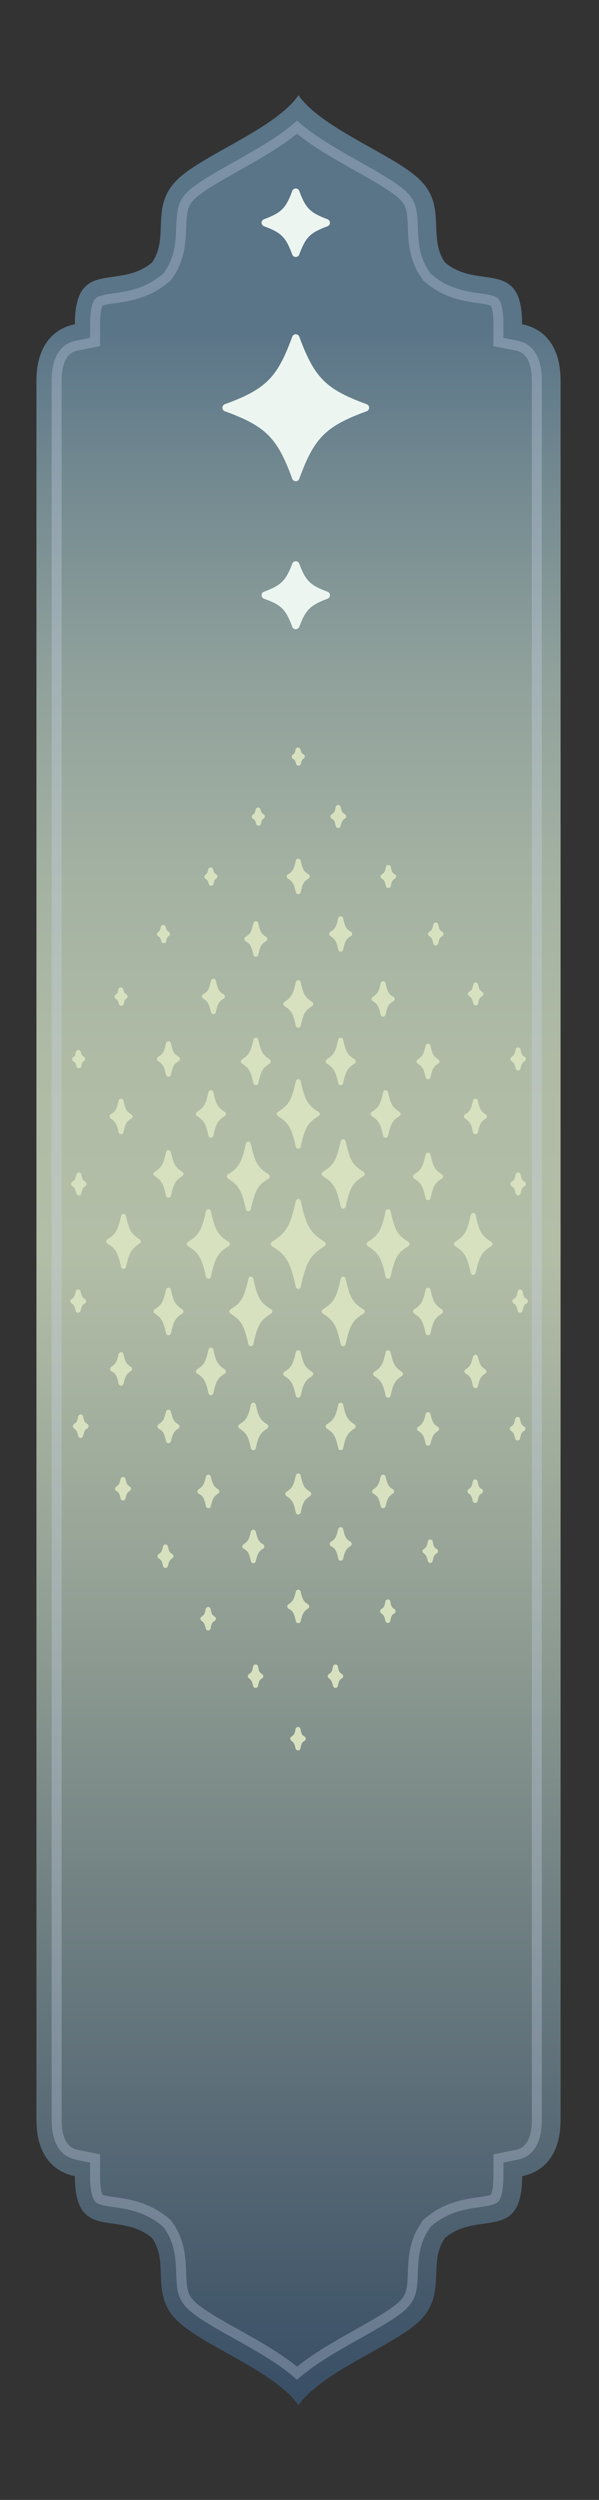 <?xml version="1.0" encoding="utf-8"?>
<!-- Generator: Adobe Illustrator 27.2.0, SVG Export Plug-In . SVG Version: 6.00 Build 0)  -->
<svg version="1.1" id="Слой_1" xmlns="http://www.w3.org/2000/svg" xmlns:xlink="http://www.w3.org/1999/xlink" x="0px" y="0px"
	 viewBox="0 0 240 1000" style="enable-background:new 0 0 240 1000;" xml:space="preserve">
<rect x="0" y="0" width="240" height="1000" fill="#333333" stroke="none"/>
<style type="text/css">
	.st0{fill:url(#SVGID_1_);}
	.st1{opacity:0.3;fill:none;stroke:#CBD5EE;stroke-width:4;stroke-miterlimit:10;enable-background:new    ;}
	.st2{fill:#ECF5F0;}
	.st3{fill:none;stroke:#ECF5F0;stroke-width:3;stroke-linejoin:round;stroke-miterlimit:10;}
	.st4{fill:#D8E1BF;stroke:#D8E1BF;stroke-width:2;stroke-linejoin:round;stroke-miterlimit:10;}
	.st5{fill:#D8E1BF;}
	.st6{fill:none;stroke:#D8E1BF;stroke-width:2;stroke-linejoin:round;stroke-miterlimit:10;}
</style>
<linearGradient id="SVGID_1_" gradientUnits="userSpaceOnUse" x1="-985.516" y1="590.116" x2="-985.516" y2="-333.874" gradientTransform="matrix(-1 0 0 1 -866 372)">
	<stop  offset="0" style="stop-color:#384E65"/>
	<stop  offset="8.530000e-02" style="stop-color:#4F6271"/>
	<stop  offset="0.368" style="stop-color:#97A497"/>
	<stop  offset="0.5" style="stop-color:#B3BEA7"/>
	<stop  offset="0.582" style="stop-color:#AFBBA5"/>
	<stop  offset="0.667" style="stop-color:#A3B1A2"/>
	<stop  offset="0.753" style="stop-color:#8FA09B"/>
	<stop  offset="0.839" style="stop-color:#718890"/>
	<stop  offset="0.9" style="stop-color:#5A7488"/>
</linearGradient>
<path class="st0" d="M14.6,847.9c0,17.5,10.3,21.6,15.4,22.6c0,26.8,17.5,13.4,30.9,24.7c7.2,10.3-1,22.5,10.3,33.3
	c10.3,9.9,39.1,20.2,48.4,33.6c9.3-13.4,38.1-23.7,48.4-33.6c11.3-10.9,3.1-23,10.3-33.3c13.4-11.3,30.9,2.1,30.9-24.7
	c5.1-1,15.4-5.1,15.4-22.6V152.3c0-17.5-10.3-21.6-15.4-22.6c0-26.8-17.5-13.4-30.9-24.7c-7.2-10.3,1-22.5-10.3-33.3
	c-10.3-9.9-39.1-20.2-48.4-33.6c-9.3,13.4-38.1,23.7-48.4,33.6c-11.3,10.9-3.1,23-10.3,33.3C47.5,116.3,30,102.9,30,129.7
	c-5.1,1-15.4,5.2-15.4,22.7V847.9z"/>
<path class="st1" d="M119,50.9c-6.8,5.8-15.7,10.8-24.4,15.7c-7.1,4-14.4,8.1-17.9,11.4c-3.6,3.4-3.8,6.6-4.1,12.8
	c-0.2,5.6-0.4,12.5-5.1,19.2l-0.7,0.9l-0.9,0.7c-6.9,5.8-14.5,6.9-20,7.7c-2.4,0.3-5.4,0.8-6.2,1.5c-0.6,0.5-1.6,3-1.6,8.8v7.2
	l-7,1.4c-2.1,0.4-8.4,1.7-8.4,14.1v695.6c0,12.4,6.3,13.6,8.4,14.1l7,1.4v7.2c0,5.8,1,8.3,1.6,8.8c0.8,0.7,3.8,1.2,6.2,1.5
	c5.5,0.8,13,1.9,20,7.7l0.9,0.7l0.7,0.9c4.7,6.7,4.9,13.6,5.1,19.2c0.2,6.2,0.5,9.4,4.1,12.8c3.5,3.3,10.8,7.5,17.9,11.4
	c8.7,4.9,17.6,9.8,24.4,15.7c6.8-5.8,15.7-10.8,24.4-15.7c7.1-4,14.4-8.1,17.9-11.4c3.6-3.5,3.9-6.6,4.1-12.8
	c0.2-5.6,0.4-12.5,5.1-19.2l0.6-0.9l0.9-0.7c6.9-5.8,14.4-6.9,19.9-7.7c2.4-0.3,5.4-0.8,6.2-1.5c0.6-0.5,1.6-3,1.6-8.8v-7.2l7-1.4
	c2.1-0.4,8.4-1.7,8.4-14.1V152.3c0-12.4-6.3-13.7-8.4-14.1l-7-1.4v-7.2c0-5.8-1-8.3-1.6-8.8c-0.8-0.7-3.8-1.2-6.2-1.5
	c-5.5-0.8-13.1-1.9-19.9-7.7l-0.9-0.7l-0.6-0.9c-4.7-6.7-4.9-13.6-5.1-19.2c-0.2-6.2-0.5-9.4-4.1-12.8c-3.5-3.3-10.8-7.4-17.9-11.4
	C134.7,61.7,125.8,56.7,119,50.9z"/>
<g>
	<g>
		<path class="st2" d="M130.7,89.1c-7.3,2.7-9.5,4.8-12.2,12.2c-2.7-7.3-4.8-9.5-12.2-12.2c7.3-2.7,9.5-4.8,12.2-12.2
			C121.2,84.3,123.4,86.4,130.7,89.1z"/>
		<path class="st3" d="M130.7,89.1c-7.3,2.7-9.5,4.8-12.2,12.2c-2.7-7.3-4.8-9.5-12.2-12.2c7.3-2.7,9.5-4.8,12.2-12.2
			C121.2,84.3,123.4,86.4,130.7,89.1z"/>
	</g>
	<g>
		<path class="st2" d="M130.7,238.1c-7.3,2.7-9.5,4.9-12.2,12.1c-2.7-7.3-4.8-9.5-12.2-12.1c7.3-2.7,9.5-4.9,12.2-12.1
			C121.2,233.3,123.4,235.4,130.7,238.1z"/>
		<path class="st3" d="M130.7,238.1c-7.3,2.7-9.5,4.9-12.2,12.1c-2.7-7.3-4.8-9.5-12.2-12.1c7.3-2.7,9.5-4.9,12.2-12.1
			C121.2,233.3,123.4,235.4,130.7,238.1z"/>
	</g>
	<g>
		<path class="st2" d="M146.4,163.1c-16.8,6.1-21.8,11.1-27.9,27.9c-6.1-16.8-11.1-21.8-27.9-27.9c16.8-6.1,21.8-11.1,27.9-27.9
			C124.7,152,129.6,157,146.4,163.1z"/>
		<path class="st3" d="M146.4,163.1c-16.8,6.1-21.8,11.1-27.9,27.9c-6.1-16.8-11.1-21.8-27.9-27.9c16.8-6.1,21.8-11.1,27.9-27.9
			C124.7,152,129.6,157,146.4,163.1z"/>
	</g>
</g>
<g>
	<path class="st4" d="M137,473.6"/>
	<g>
		<path class="st5" d="M129.5,497.6c-6,3.8-7.8,6.8-10,17c-2.2-10.2-4-13.3-10-17c6-3.8,7.8-6.8,10-17
			C121.7,490.8,123.5,493.9,129.5,497.6z"/>
		<path class="st6" d="M129.5,497.6c-6,3.8-7.8,6.8-10,17c-2.2-10.2-4-13.3-10-17c6-3.8,7.8-6.8,10-17
			C121.7,490.8,123.5,493.9,129.5,497.6z"/>
	</g>
	<g>
		<path class="st5" d="M163.1,497.6c-4.6,2.8-5.9,5.1-7.6,12.9c-1.7-7.7-3-10-7.6-12.9c4.6-2.8,5.9-5.1,7.6-12.9
			C157.2,492.5,158.5,494.8,163.1,497.6z"/>
		<path class="st6" d="M163.1,497.6c-4.6,2.8-5.9,5.1-7.6,12.9c-1.7-7.7-3-10-7.6-12.9c4.6-2.8,5.9-5.1,7.6-12.9
			C157.2,492.5,158.5,494.8,163.1,497.6z"/>
	</g>
	<g>
		<path class="st5" d="M91.1,497.6c-4.6,2.8-5.9,5.1-7.6,12.9c-1.7-7.7-3-10-7.6-12.9c4.6-2.8,5.9-5.1,7.6-12.9
			C85.2,492.5,86.5,494.8,91.1,497.6z"/>
		<path class="st6" d="M91.1,497.6c-4.6,2.8-5.9,5.1-7.6,12.9c-1.7-7.7-3-10-7.6-12.9c4.6-2.8,5.9-5.1,7.6-12.9
			C85.2,492.5,86.5,494.8,91.1,497.6z"/>
	</g>
	<g>
		<path class="st5" d="M107.1,470.6c-4.6,2.8-5.9,5.1-7.6,12.9c-1.7-7.7-3-10-7.6-12.9c4.6-2.8,5.9-5.1,7.6-12.9
			C101.2,465.5,102.5,467.8,107.1,470.6z"/>
		<path class="st6" d="M107.1,470.6c-4.6,2.8-5.9,5.1-7.6,12.9c-1.7-7.7-3-10-7.6-12.9c4.6-2.8,5.9-5.1,7.6-12.9
			C101.2,465.5,102.5,467.8,107.1,470.6z"/>
	</g>
	<g>
		<path class="st5" d="M145.1,469.6c-4.6,2.8-5.9,5.1-7.6,12.9c-1.7-7.7-3-10-7.6-12.9c4.6-2.8,5.9-5.1,7.6-12.9
			C139.2,464.5,140.5,466.8,145.1,469.6z"/>
		<path class="st6" d="M145.1,469.6c-4.6,2.8-5.9,5.1-7.6,12.9c-1.7-7.7-3-10-7.6-12.9c4.6-2.8,5.9-5.1,7.6-12.9
			C139.2,464.5,140.5,466.8,145.1,469.6z"/>
	</g>
	<g>
		<path class="st5" d="M127.1,445.6c-4.6,2.8-5.9,5.1-7.6,12.9c-1.7-7.7-3-10-7.6-12.9c4.6-2.8,5.9-5.1,7.6-12.9
			C121.2,440.5,122.5,442.8,127.1,445.6z"/>
		<path class="st6" d="M127.1,445.6c-4.6,2.8-5.9,5.1-7.6,12.9c-1.7-7.7-3-10-7.6-12.9c4.6-2.8,5.9-5.1,7.6-12.9
			C121.2,440.5,122.5,442.8,127.1,445.6z"/>
	</g>
	<g>
		<path class="st5" d="M145.1,524.6c-4.6,2.8-5.9,5.1-7.6,12.9c-1.7-7.7-3-10-7.6-12.9c4.6-2.8,5.9-5.1,7.6-12.9
			C139.2,519.5,140.5,521.8,145.1,524.6z"/>
		<path class="st6" d="M145.1,524.6c-4.6,2.8-5.9,5.1-7.6,12.9c-1.7-7.7-3-10-7.6-12.9c4.6-2.8,5.9-5.1,7.6-12.9
			C139.2,519.5,140.5,521.8,145.1,524.6z"/>
	</g>
	<g>
		<path class="st5" d="M108.1,524.6c-4.6,2.8-5.9,5.1-7.6,12.9c-1.7-7.7-3-10-7.6-12.9c4.6-2.8,5.9-5.1,7.6-12.9
			C102.2,519.5,103.5,521.8,108.1,524.6z"/>
		<path class="st6" d="M108.1,524.6c-4.6,2.8-5.9,5.1-7.6,12.9c-1.7-7.7-3-10-7.6-12.9c4.6-2.8,5.9-5.1,7.6-12.9
			C102.2,519.5,103.5,521.8,108.1,524.6z"/>
	</g>
	<g>
		<path class="st5" d="M176.5,524.6c-3,1.9-3.9,3.4-5,8.5c-1.1-5.1-2-6.6-5-8.5c3-1.9,3.9-3.4,5-8.5
			C172.6,521.2,173.5,522.7,176.5,524.6z"/>
		<path class="st6" d="M176.5,524.6c-3,1.9-3.9,3.4-5,8.5c-1.1-5.1-2-6.6-5-8.5c3-1.9,3.9-3.4,5-8.5
			C172.6,521.2,173.5,522.7,176.5,524.6z"/>
	</g>
	<g>
		<path class="st5" d="M160.5,549.6c-3,1.9-3.9,3.4-5,8.5c-1.1-5.1-2-6.6-5-8.5c3-1.9,3.9-3.4,5-8.5
			C156.6,546.2,157.5,547.7,160.5,549.6z"/>
		<path class="st6" d="M160.5,549.6c-3,1.9-3.9,3.4-5,8.5c-1.1-5.1-2-6.6-5-8.5c3-1.9,3.9-3.4,5-8.5
			C156.6,546.2,157.5,547.7,160.5,549.6z"/>
	</g>
	<g>
		<path class="st5" d="M124.5,549.6c-3,1.9-3.9,3.4-5,8.5c-1.1-5.1-2-6.6-5-8.5c3-1.9,3.9-3.4,5-8.5
			C120.6,546.2,121.5,547.7,124.5,549.6z"/>
		<path class="st6" d="M124.5,549.6c-3,1.9-3.9,3.4-5,8.5c-1.1-5.1-2-6.6-5-8.5c3-1.9,3.9-3.4,5-8.5
			C120.6,546.2,121.5,547.7,124.5,549.6z"/>
	</g>
	<g>
		<path class="st5" d="M106.5,570.6c-3,1.9-3.9,3.4-5,8.5c-1.1-5.1-2-6.6-5-8.5c3-1.9,3.9-3.4,5-8.5
			C102.6,567.2,103.5,568.7,106.5,570.6z"/>
		<path class="st6" d="M106.5,570.6c-3,1.9-3.9,3.4-5,8.5c-1.1-5.1-2-6.6-5-8.5c3-1.9,3.9-3.4,5-8.5
			C102.6,567.2,103.5,568.7,106.5,570.6z"/>
	</g>
	<g>
		<path class="st5" d="M89.5,548.6c-3,1.9-3.9,3.4-5,8.5c-1.1-5.1-2-6.6-5-8.5c3-1.9,3.9-3.4,5-8.5
			C85.6,545.2,86.5,546.7,89.5,548.6z"/>
		<path class="st6" d="M89.5,548.6c-3,1.9-3.9,3.4-5,8.5c-1.1-5.1-2-6.6-5-8.5c3-1.9,3.9-3.4,5-8.5
			C85.6,545.2,86.5,546.7,89.5,548.6z"/>
	</g>
	<g>
		<path class="st5" d="M70.9,570.6c-2,1.3-2.6,2.3-3.4,5.7c-0.7-3.4-1.3-4.5-3.4-5.7c2-1.3,2.6-2.3,3.4-5.7
			C68.3,568.3,68.9,569.4,70.9,570.6z"/>
		<path class="st6" d="M70.9,570.6c-2,1.3-2.6,2.3-3.4,5.7c-0.7-3.4-1.3-4.5-3.4-5.7c2-1.3,2.6-2.3,3.4-5.7
			C68.3,568.3,68.9,569.4,70.9,570.6z"/>
	</g>
	<g>
		<path class="st5" d="M51.9,547.6c-2,1.3-2.6,2.3-3.4,5.7c-0.7-3.4-1.3-4.5-3.4-5.7c2-1.3,2.6-2.3,3.4-5.7
			C49.3,545.3,49.9,546.4,51.9,547.6z"/>
		<path class="st6" d="M51.9,547.6c-2,1.3-2.6,2.3-3.4,5.7c-0.7-3.4-1.3-4.5-3.4-5.7c2-1.3,2.6-2.3,3.4-5.7
			C49.3,545.3,49.9,546.4,51.9,547.6z"/>
	</g>
	<g>
		<path class="st5" d="M141.5,570.6c-3,1.9-3.9,3.4-5,8.5c-1.1-5.1-2-6.6-5-8.5c3-1.9,3.9-3.4,5-8.5
			C137.6,567.2,138.5,568.7,141.5,570.6z"/>
		<path class="st6" d="M141.5,570.6c-3,1.9-3.9,3.4-5,8.5c-1.1-5.1-2-6.6-5-8.5c3-1.9,3.9-3.4,5-8.5
			C137.6,567.2,138.5,568.7,141.5,570.6z"/>
	</g>
	<g>
		<path class="st5" d="M193.9,548.6c-2,1.3-2.6,2.3-3.4,5.7c-0.7-3.4-1.3-4.5-3.4-5.7c2-1.3,2.6-2.3,3.4-5.7
			C191.3,546.3,191.9,547.4,193.9,548.6z"/>
		<path class="st6" d="M193.9,548.6c-2,1.3-2.6,2.3-3.4,5.7c-0.7-3.4-1.3-4.5-3.4-5.7c2-1.3,2.6-2.3,3.4-5.7
			C191.3,546.3,191.9,547.4,193.9,548.6z"/>
	</g>
	<g>
		<path class="st5" d="M174.9,571.6c-2,1.3-2.6,2.3-3.4,5.7c-0.7-3.4-1.3-4.5-3.4-5.7c2-1.3,2.6-2.3,3.4-5.7
			C172.3,569.3,172.9,570.4,174.9,571.6z"/>
		<path class="st6" d="M174.9,571.6c-2,1.3-2.6,2.3-3.4,5.7c-0.7-3.4-1.3-4.5-3.4-5.7c2-1.3,2.6-2.3,3.4-5.7
			C172.3,569.3,172.9,570.4,174.9,571.6z"/>
	</g>
	<g>
		<path class="st5" d="M156.9,596.6c-2,1.3-2.6,2.3-3.4,5.7c-0.7-3.4-1.3-4.5-3.4-5.7c2-1.3,2.6-2.3,3.4-5.7
			C154.3,594.3,154.9,595.4,156.9,596.6z"/>
		<path class="st6" d="M156.9,596.6c-2,1.3-2.6,2.3-3.4,5.7c-0.7-3.4-1.3-4.5-3.4-5.7c2-1.3,2.6-2.3,3.4-5.7
			C154.3,594.3,154.9,595.4,156.9,596.6z"/>
	</g>
	<g>
		<path class="st5" d="M139.9,617.6c-2,1.3-2.6,2.3-3.4,5.7c-0.7-3.4-1.3-4.5-3.4-5.7c2-1.3,2.6-2.3,3.4-5.7
			C137.3,615.3,137.9,616.4,139.9,617.6z"/>
		<path class="st6" d="M139.9,617.6c-2,1.3-2.6,2.3-3.4,5.7c-0.7-3.4-1.3-4.5-3.4-5.7c2-1.3,2.6-2.3,3.4-5.7
			C137.3,615.3,137.9,616.4,139.9,617.6z"/>
	</g>
	<g>
		<path class="st5" d="M122.9,642.6c-2,1.3-2.6,2.3-3.4,5.7c-0.7-3.4-1.3-4.5-3.4-5.7c2-1.3,2.6-2.3,3.4-5.7
			C120.3,640.3,120.9,641.4,122.9,642.6z"/>
		<path class="st6" d="M122.9,642.6c-2,1.3-2.6,2.3-3.4,5.7c-0.7-3.4-1.3-4.5-3.4-5.7c2-1.3,2.6-2.3,3.4-5.7
			C120.3,640.3,120.9,641.4,122.9,642.6z"/>
	</g>
	<g>
		<path class="st5" d="M104.9,618.6c-2,1.3-2.6,2.3-3.4,5.7c-0.7-3.4-1.3-4.5-3.4-5.7c2-1.3,2.6-2.3,3.4-5.7
			C102.3,616.3,102.9,617.4,104.9,618.6z"/>
		<path class="st6" d="M104.9,618.6c-2,1.3-2.6,2.3-3.4,5.7c-0.7-3.4-1.3-4.5-3.4-5.7c2-1.3,2.6-2.3,3.4-5.7
			C102.3,616.3,102.9,617.4,104.9,618.6z"/>
	</g>
	<g>
		<path class="st5" d="M86.9,596.6c-2,1.3-2.6,2.3-3.4,5.7c-0.7-3.4-1.3-4.5-3.4-5.7c2-1.3,2.6-2.3,3.4-5.7
			C84.3,594.3,84.9,595.4,86.9,596.6z"/>
		<path class="st6" d="M86.9,596.6c-2,1.3-2.6,2.3-3.4,5.7c-0.7-3.4-1.3-4.5-3.4-5.7c2-1.3,2.6-2.3,3.4-5.7
			C84.3,594.3,84.9,595.4,86.9,596.6z"/>
	</g>
	<g>
		<path class="st5" d="M123.7,597.6c-2.5,1.6-3.3,2.8-4.2,7.2c-0.9-4.3-1.7-5.6-4.2-7.2c2.5-1.6,3.3-2.8,4.2-7.2
			C120.4,594.8,121.2,596,123.7,597.6z"/>
		<path class="st6" d="M123.7,597.6c-2.5,1.6-3.3,2.8-4.2,7.2c-0.9-4.3-1.7-5.6-4.2-7.2c2.5-1.6,3.3-2.8,4.2-7.2
			C120.4,594.8,121.2,596,123.7,597.6z"/>
	</g>
	<g>
		<path class="st5" d="M176.5,470.6c-3,1.9-3.9,3.4-5,8.5c-1.1-5.1-2-6.6-5-8.5c3-1.9,3.9-3.4,5-8.5
			C172.6,467.2,173.5,468.7,176.5,470.6z"/>
		<path class="st6" d="M176.5,470.6c-3,1.9-3.9,3.4-5,8.5c-1.1-5.1-2-6.6-5-8.5c3-1.9,3.9-3.4,5-8.5
			C172.6,467.2,173.5,468.7,176.5,470.6z"/>
	</g>
	<g>
		<path class="st5" d="M159.5,445.6c-3,1.9-3.9,3.4-5,8.5c-1.1-5.1-2-6.6-5-8.5c3-1.9,3.9-3.4,5-8.5
			C155.6,442.2,156.5,443.7,159.5,445.6z"/>
		<path class="st6" d="M159.5,445.6c-3,1.9-3.9,3.4-5,8.5c-1.1-5.1-2-6.6-5-8.5c3-1.9,3.9-3.4,5-8.5
			C155.6,442.2,156.5,443.7,159.5,445.6z"/>
	</g>
	<g>
		<path class="st5" d="M141.5,424.6c-3,1.9-3.9,3.4-5,8.5c-1.1-5.1-2-6.6-5-8.5c3-1.9,3.9-3.4,5-8.5
			C137.6,421.2,138.5,422.7,141.5,424.6z"/>
		<path class="st6" d="M141.5,424.6c-3,1.9-3.9,3.4-5,8.5c-1.1-5.1-2-6.6-5-8.5c3-1.9,3.9-3.4,5-8.5
			C137.6,421.2,138.5,422.7,141.5,424.6z"/>
	</g>
	<g>
		<path class="st5" d="M124.5,401.6c-3,1.9-3.9,3.4-5,8.5c-1.1-5.1-2-6.6-5-8.5c3-1.9,3.9-3.4,5-8.5
			C120.6,398.2,121.5,399.7,124.5,401.6z"/>
		<path class="st6" d="M124.5,401.6c-3,1.9-3.9,3.4-5,8.5c-1.1-5.1-2-6.6-5-8.5c3-1.9,3.9-3.4,5-8.5
			C120.6,398.2,121.5,399.7,124.5,401.6z"/>
	</g>
	<g>
		<path class="st5" d="M107.5,424.6c-3,1.9-3.9,3.4-5,8.5c-1.1-5.1-2-6.6-5-8.5c3-1.9,3.9-3.4,5-8.5
			C103.6,421.2,104.5,422.7,107.5,424.6z"/>
		<path class="st6" d="M107.5,424.6c-3,1.9-3.9,3.4-5,8.5c-1.1-5.1-2-6.6-5-8.5c3-1.9,3.9-3.4,5-8.5
			C103.6,421.2,104.5,422.7,107.5,424.6z"/>
	</g>
	<g>
		<path class="st5" d="M89.5,445.6c-3,1.9-3.9,3.4-5,8.5c-1.1-5.1-2-6.6-5-8.5c3-1.9,3.9-3.4,5-8.5
			C85.6,442.2,86.5,443.7,89.5,445.6z"/>
		<path class="st6" d="M89.5,445.6c-3,1.9-3.9,3.4-5,8.5c-1.1-5.1-2-6.6-5-8.5c3-1.9,3.9-3.4,5-8.5
			C85.6,442.2,86.5,443.7,89.5,445.6z"/>
	</g>
	<g>
		<path class="st5" d="M72.5,469.6c-3,1.9-3.9,3.4-5,8.5c-1.1-5.1-2-6.6-5-8.5c3-1.9,3.9-3.4,5-8.5
			C68.6,466.2,69.5,467.7,72.5,469.6z"/>
		<path class="st6" d="M72.5,469.6c-3,1.9-3.9,3.4-5,8.5c-1.1-5.1-2-6.6-5-8.5c3-1.9,3.9-3.4,5-8.5
			C68.6,466.2,69.5,467.7,72.5,469.6z"/>
	</g>
	<g>
		<path class="st5" d="M72.5,524.6c-3,1.9-3.9,3.4-5,8.5c-1.1-5.1-2-6.6-5-8.5c3-1.9,3.9-3.4,5-8.5
			C68.6,521.2,69.5,522.7,72.5,524.6z"/>
		<path class="st6" d="M72.5,524.6c-3,1.9-3.9,3.4-5,8.5c-1.1-5.1-2-6.6-5-8.5c3-1.9,3.9-3.4,5-8.5
			C68.6,521.2,69.5,522.7,72.5,524.6z"/>
	</g>
	<g>
		<path class="st5" d="M55.4,496.6c-3.5,2.2-4.6,4-5.9,10c-1.3-6-2.3-7.8-5.9-10c3.5-2.2,4.6-4,5.9-10
			C50.8,492.6,51.9,494.4,55.4,496.6z"/>
		<path class="st6" d="M55.4,496.6c-3.5,2.2-4.6,4-5.9,10c-1.3-6-2.3-7.8-5.9-10c3.5-2.2,4.6-4,5.9-10
			C50.8,492.6,51.9,494.4,55.4,496.6z"/>
	</g>
	<g>
		<path class="st5" d="M194.1,446.6c-2.1,1.3-2.8,2.4-3.6,6.1c-0.8-3.6-1.4-4.7-3.6-6.1c2.1-1.3,2.8-2.4,3.6-6.1
			C191.3,444.2,191.9,445.3,194.1,446.6z"/>
		<path class="st6" d="M194.1,446.6c-2.1,1.3-2.8,2.4-3.6,6.1c-0.8-3.6-1.4-4.7-3.6-6.1c2.1-1.3,2.8-2.4,3.6-6.1
			C191.3,444.2,191.9,445.3,194.1,446.6z"/>
	</g>
	<g>
		<path class="st5" d="M209.7,473.6c-1.3,0.8-1.7,1.5-2.1,3.6c-0.5-2.2-0.9-2.8-2.1-3.6c1.3-0.8,1.7-1.5,2.1-3.6
			C208,472.2,208.4,472.8,209.7,473.6z"/>
		<path class="st6" d="M209.7,473.6c-1.3,0.8-1.7,1.5-2.1,3.6c-0.5-2.2-0.9-2.8-2.1-3.6c1.3-0.8,1.7-1.5,2.1-3.6
			C208,472.2,208.4,472.8,209.7,473.6z"/>
	</g>
	<g>
		<path class="st5" d="M209.7,423.6c-1.3,0.8-1.7,1.5-2.1,3.6c-0.5-2.2-0.9-2.8-2.1-3.6c1.3-0.8,1.7-1.5,2.1-3.6
			C208,422.2,208.4,422.8,209.7,423.6z"/>
		<path class="st6" d="M209.7,423.6c-1.3,0.8-1.7,1.5-2.1,3.6c-0.5-2.2-0.9-2.8-2.1-3.6c1.3-0.8,1.7-1.5,2.1-3.6
			C208,422.2,208.4,422.8,209.7,423.6z"/>
	</g>
	<g>
		<path class="st5" d="M192.7,397.6c-1.3,0.8-1.7,1.5-2.1,3.6c-0.5-2.2-0.9-2.8-2.1-3.6c1.3-0.8,1.7-1.5,2.1-3.6
			C191,396.2,191.4,396.8,192.7,397.6z"/>
		<path class="st6" d="M192.7,397.6c-1.3,0.8-1.7,1.5-2.1,3.6c-0.5-2.2-0.9-2.8-2.1-3.6c1.3-0.8,1.7-1.5,2.1-3.6
			C191,396.2,191.4,396.8,192.7,397.6z"/>
	</g>
	<g>
		<path class="st5" d="M176.7,373.6c-1.3,0.8-1.7,1.5-2.1,3.6c-0.5-2.2-0.9-2.8-2.1-3.6c1.3-0.8,1.7-1.5,2.1-3.6
			C175,372.2,175.4,372.8,176.7,373.6z"/>
		<path class="st6" d="M176.7,373.6c-1.3,0.8-1.7,1.5-2.1,3.6c-0.5-2.2-0.9-2.8-2.1-3.6c1.3-0.8,1.7-1.5,2.1-3.6
			C175,372.2,175.4,372.8,176.7,373.6z"/>
	</g>
	<g>
		<path class="st5" d="M67.1,373.6c-0.9,0.6-1.2,1.1-1.5,2.7c-0.4-1.6-0.7-2-1.7-2.6c0.9-0.6,1.2-1.1,1.5-2.7
			C65.8,372.5,66.1,373,67.1,373.6z"/>
		<path class="st6" d="M67.1,373.6c-0.9,0.6-1.2,1.1-1.5,2.7c-0.4-1.6-0.7-2-1.7-2.6c0.9-0.6,1.2-1.1,1.5-2.7
			C65.8,372.5,66.1,373,67.1,373.6z"/>
	</g>
	<g>
		<path class="st5" d="M86.1,350.6c-0.9,0.6-1.2,1.1-1.5,2.7c-0.4-1.6-0.7-2-1.7-2.6c0.9-0.6,1.2-1.1,1.5-2.7
			C84.8,349.5,85.1,350,86.1,350.6z"/>
		<path class="st6" d="M86.1,350.6c-0.9,0.6-1.2,1.1-1.5,2.7c-0.4-1.6-0.7-2-1.7-2.6c0.9-0.6,1.2-1.1,1.5-2.7
			C84.8,349.5,85.1,350,86.1,350.6z"/>
	</g>
	<g>
		<path class="st5" d="M105.1,326.6c-0.9,0.6-1.2,1.1-1.5,2.7c-0.4-1.6-0.7-2-1.7-2.6c0.9-0.6,1.2-1.1,1.5-2.7
			C103.8,325.5,104.1,326,105.1,326.6z"/>
		<path class="st6" d="M105.1,326.6c-0.9,0.6-1.2,1.1-1.5,2.7c-0.4-1.6-0.7-2-1.7-2.6c0.9-0.6,1.2-1.1,1.5-2.7
			C103.8,325.5,104.1,326,105.1,326.6z"/>
	</g>
	<g>
		<path class="st5" d="M121.1,302.6c-0.9,0.6-1.2,1.1-1.5,2.7c-0.4-1.6-0.7-2-1.7-2.6c0.9-0.6,1.2-1.1,1.5-2.7
			C119.8,301.5,120.1,302,121.1,302.6z"/>
		<path class="st6" d="M121.1,302.6c-0.9,0.6-1.2,1.1-1.5,2.7c-0.4-1.6-0.7-2-1.7-2.6c0.9-0.6,1.2-1.1,1.5-2.7
			C119.8,301.5,120.1,302,121.1,302.6z"/>
	</g>
	<g>
		<path class="st5" d="M50.1,398.6c-0.9,0.6-1.2,1.1-1.5,2.7c-0.4-1.6-0.7-2-1.7-2.6c0.9-0.6,1.2-1.1,1.5-2.7
			C48.8,397.5,49.1,398,50.1,398.6z"/>
		<path class="st6" d="M50.1,398.6c-0.9,0.6-1.2,1.1-1.5,2.7c-0.4-1.6-0.7-2-1.7-2.6c0.9-0.6,1.2-1.1,1.5-2.7
			C48.8,397.5,49.1,398,50.1,398.6z"/>
	</g>
	<g>
		<path class="st5" d="M33.1,423.6c-0.9,0.6-1.2,1.1-1.5,2.7c-0.4-1.6-0.7-2-1.7-2.6c0.9-0.6,1.2-1.1,1.5-2.7
			C31.8,422.5,32.1,423,33.1,423.6z"/>
		<path class="st6" d="M33.1,423.6c-0.9,0.6-1.2,1.1-1.5,2.7c-0.4-1.6-0.7-2-1.7-2.6c0.9-0.6,1.2-1.1,1.5-2.7
			C31.8,422.5,32.1,423,33.1,423.6z"/>
	</g>
	<g>
		<path class="st5" d="M157.7,350.6c-1.3,0.8-1.7,1.5-2.1,3.6c-0.5-2.2-0.9-2.8-2.1-3.6c1.3-0.8,1.7-1.5,2.1-3.6
			C156,349.2,156.4,349.8,157.7,350.6z"/>
		<path class="st6" d="M157.7,350.6c-1.3,0.8-1.7,1.5-2.1,3.6c-0.5-2.2-0.9-2.8-2.1-3.6c1.3-0.8,1.7-1.5,2.1-3.6
			C156,349.2,156.4,349.8,157.7,350.6z"/>
	</g>
	<g>
		<path class="st5" d="M137.7,326.6c-1.3,0.8-1.7,1.5-2.2,3.6c-0.5-2.2-0.8-2.8-2.1-3.6c1.3-0.8,1.7-1.5,2.1-3.6
			C136,325.2,136.4,325.8,137.7,326.6z"/>
		<path class="st6" d="M137.7,326.6c-1.3,0.8-1.7,1.5-2.2,3.6c-0.5-2.2-0.8-2.8-2.1-3.6c1.3-0.8,1.7-1.5,2.1-3.6
			C136,325.2,136.4,325.8,137.7,326.6z"/>
	</g>
	<g>
		<path class="st5" d="M175.1,424.6c-2.1,1.3-2.8,2.4-3.6,6.1c-0.8-3.6-1.4-4.7-3.6-6.1c2.1-1.3,2.8-2.4,3.6-6.1
			C172.3,422.2,172.9,423.3,175.1,424.6z"/>
		<path class="st6" d="M175.1,424.6c-2.1,1.3-2.8,2.4-3.6,6.1c-0.8-3.6-1.4-4.7-3.6-6.1c2.1-1.3,2.8-2.4,3.6-6.1
			C172.3,422.2,172.9,423.3,175.1,424.6z"/>
	</g>
	<g>
		<path class="st5" d="M157.1,399.6c-2.1,1.3-2.8,2.4-3.6,6.1c-0.8-3.6-1.4-4.7-3.6-6.1c2.1-1.3,2.8-2.4,3.6-6.1
			C154.3,397.2,154.9,398.3,157.1,399.6z"/>
		<path class="st6" d="M157.1,399.6c-2.1,1.3-2.8,2.4-3.6,6.1c-0.8-3.6-1.4-4.7-3.6-6.1c2.1-1.3,2.8-2.4,3.6-6.1
			C154.3,397.2,154.9,398.3,157.1,399.6z"/>
	</g>
	<g>
		<path class="st5" d="M89.1,398.6c-2.2,1.3-2.8,2.4-3.6,6.1c-0.8-3.6-1.4-4.7-3.6-6.1c2.2-1.3,2.8-2.4,3.6-6.1
			C86.3,396.2,86.9,397.3,89.1,398.6z"/>
		<path class="st6" d="M89.1,398.6c-2.2,1.3-2.8,2.4-3.6,6.1c-0.8-3.6-1.4-4.7-3.6-6.1c2.2-1.3,2.8-2.4,3.6-6.1
			C86.3,396.2,86.9,397.3,89.1,398.6z"/>
	</g>
	<g>
		<path class="st5" d="M71.1,423.6c-2.2,1.3-2.8,2.4-3.6,6.1c-0.8-3.6-1.4-4.7-3.6-6.1c2.2-1.3,2.8-2.4,3.6-6.1
			C68.3,421.2,68.9,422.3,71.1,423.6z"/>
		<path class="st6" d="M71.1,423.6c-2.2,1.3-2.8,2.4-3.6,6.1c-0.8-3.6-1.4-4.7-3.6-6.1c2.2-1.3,2.8-2.4,3.6-6.1
			C68.3,421.2,68.9,422.3,71.1,423.6z"/>
	</g>
	<g>
		<path class="st5" d="M52.1,446.6c-2.2,1.3-2.8,2.4-3.6,6.1c-0.8-3.6-1.4-4.7-3.6-6.1c2.2-1.3,2.8-2.4,3.6-6.1
			C49.3,444.2,49.9,445.3,52.1,446.6z"/>
		<path class="st6" d="M52.1,446.6c-2.2,1.3-2.8,2.4-3.6,6.1c-0.8-3.6-1.4-4.7-3.6-6.1c2.2-1.3,2.8-2.4,3.6-6.1
			C49.3,444.2,49.9,445.3,52.1,446.6z"/>
	</g>
	<g>
		<path class="st5" d="M33.7,473.6c-1.3,0.8-1.7,1.5-2.1,3.6c-0.5-2.2-0.9-2.8-2.1-3.6c1.3-0.8,1.7-1.5,2.1-3.6
			C32,472.2,32.4,472.8,33.7,473.6z"/>
		<path class="st6" d="M33.7,473.6c-1.3,0.8-1.7,1.5-2.1,3.6c-0.5-2.2-0.9-2.8-2.1-3.6c1.3-0.8,1.7-1.5,2.1-3.6
			C32,472.2,32.4,472.8,33.7,473.6z"/>
	</g>
	<g>
		<path class="st5" d="M140.1,373.6c-2.2,1.3-2.8,2.4-3.6,6.1c-0.8-3.6-1.4-4.7-3.6-6.1c2.1-1.3,2.8-2.4,3.6-6.1
			C137.3,371.2,137.9,372.3,140.1,373.6z"/>
		<path class="st6" d="M140.1,373.6c-2.2,1.3-2.8,2.4-3.6,6.1c-0.8-3.6-1.4-4.7-3.6-6.1c2.1-1.3,2.8-2.4,3.6-6.1
			C137.3,371.2,137.9,372.3,140.1,373.6z"/>
	</g>
	<g>
		<path class="st5" d="M106.1,375.6c-2.2,1.3-2.8,2.4-3.6,6.1c-0.8-3.6-1.4-4.7-3.6-6.1c2.2-1.3,2.8-2.4,3.6-6.1
			C103.3,373.2,103.9,374.3,106.1,375.6z"/>
		<path class="st6" d="M106.1,375.6c-2.2,1.3-2.8,2.4-3.6,6.1c-0.8-3.6-1.4-4.7-3.6-6.1c2.2-1.3,2.8-2.4,3.6-6.1
			C103.3,373.2,103.9,374.3,106.1,375.6z"/>
	</g>
	<g>
		<path class="st5" d="M123.1,350.6c-2.2,1.3-2.8,2.4-3.6,6.1c-0.8-3.6-1.4-4.7-3.6-6.1c2.2-1.3,2.8-2.4,3.6-6.1
			C120.3,348.2,120.9,349.3,123.1,350.6z"/>
		<path class="st6" d="M123.1,350.6c-2.2,1.3-2.8,2.4-3.6,6.1c-0.8-3.6-1.4-4.7-3.6-6.1c2.2-1.3,2.8-2.4,3.6-6.1
			C120.3,348.2,120.9,349.3,123.1,350.6z"/>
	</g>
	<g>
		<path class="st5" d="M196.3,497.6c-4.1,2.5-5.2,4.6-6.7,11.4c-1.5-6.9-2.7-8.9-6.7-11.4c4.1-2.5,5.2-4.6,6.7-11.4
			C191,493.1,192.2,495.1,196.3,497.6z"/>
		<path class="st6" d="M196.3,497.6c-4.1,2.5-5.2,4.6-6.7,11.4c-1.5-6.9-2.7-8.9-6.7-11.4c4.1-2.5,5.2-4.6,6.7-11.4
			C191,493.1,192.2,495.1,196.3,497.6z"/>
	</g>
	<g>
		<path class="st5" d="M33.5,520.5c-1.3,0.8-1.7,1.5-2.2,3.6c-0.5-2.2-0.9-2.8-2.1-3.6c1.3-0.8,1.7-1.5,2.1-3.7
			C31.8,519.1,32.2,519.7,33.5,520.5z"/>
		<path class="st6" d="M33.5,520.5c-1.3,0.8-1.7,1.5-2.2,3.6c-0.5-2.2-0.9-2.8-2.1-3.6c1.3-0.8,1.7-1.5,2.1-3.7
			C31.8,519.1,32.2,519.7,33.5,520.5z"/>
	</g>
	<g>
		<path class="st5" d="M34.5,570.5c-1.3,0.8-1.7,1.5-2.2,3.7c-0.5-2.2-0.9-2.8-2.1-3.7c1.3-0.8,1.7-1.5,2.1-3.7
			C32.8,569.1,33.2,569.7,34.5,570.5z"/>
		<path class="st6" d="M34.5,570.5c-1.3,0.8-1.7,1.5-2.2,3.7c-0.5-2.2-0.9-2.8-2.1-3.7c1.3-0.8,1.7-1.5,2.1-3.7
			C32.8,569.1,33.2,569.7,34.5,570.5z"/>
	</g>
	<g>
		<path class="st5" d="M51.5,595.5c-1.3,0.8-1.7,1.5-2.2,3.7c-0.5-2.2-0.8-2.8-2.2-3.7c1.3-0.8,1.7-1.5,2.2-3.7
			C49.8,594.1,50.2,594.7,51.5,595.5z"/>
		<path class="st6" d="M51.5,595.5c-1.3,0.8-1.7,1.5-2.2,3.7c-0.5-2.2-0.8-2.8-2.2-3.7c1.3-0.8,1.7-1.5,2.2-3.7
			C49.8,594.1,50.2,594.7,51.5,595.5z"/>
	</g>
	<g>
		<path class="st5" d="M68.5,622.5c-1.3,0.8-1.7,1.5-2.2,3.7c-0.5-2.2-0.8-2.8-2.2-3.7c1.3-0.8,1.7-1.5,2.2-3.7
			C66.8,621.1,67.2,621.7,68.5,622.5z"/>
		<path class="st6" d="M68.5,622.5c-1.3,0.8-1.7,1.5-2.2,3.7c-0.5-2.2-0.8-2.8-2.2-3.7c1.3-0.8,1.7-1.5,2.2-3.7
			C66.8,621.1,67.2,621.7,68.5,622.5z"/>
	</g>
	<g>
		<path class="st5" d="M85.5,647.5c-1.3,0.8-1.7,1.5-2.1,3.7c-0.5-2.2-0.9-2.8-2.1-3.7c1.3-0.8,1.7-1.5,2.1-3.7
			C83.8,646.1,84.2,646.7,85.5,647.5z"/>
		<path class="st6" d="M85.5,647.5c-1.3,0.8-1.7,1.5-2.1,3.7c-0.5-2.2-0.9-2.8-2.1-3.7c1.3-0.8,1.7-1.5,2.1-3.7
			C83.8,646.1,84.2,646.7,85.5,647.5z"/>
	</g>
	<g>
		<path class="st5" d="M104.5,670.5c-1.3,0.8-1.7,1.5-2.1,3.7c-0.5-2.2-0.9-2.8-2.1-3.7c1.3-0.8,1.7-1.5,2.1-3.7
			C102.8,669.1,103.2,669.7,104.5,670.5z"/>
		<path class="st6" d="M104.5,670.5c-1.3,0.8-1.7,1.5-2.1,3.7c-0.5-2.2-0.9-2.8-2.1-3.7c1.3-0.8,1.7-1.5,2.1-3.7
			C102.8,669.1,103.2,669.7,104.5,670.5z"/>
	</g>
	<g>
		<path class="st5" d="M121.5,695.5c-1.3,0.8-1.7,1.5-2.1,3.7c-0.5-2.2-0.9-2.8-2.1-3.7c1.3-0.8,1.7-1.5,2.1-3.7
			C119.8,694.1,120.2,694.7,121.5,695.5z"/>
		<path class="st6" d="M121.5,695.5c-1.3,0.8-1.7,1.5-2.1,3.7c-0.5-2.2-0.9-2.8-2.1-3.7c1.3-0.8,1.7-1.5,2.1-3.7
			C119.8,694.1,120.2,694.7,121.5,695.5z"/>
	</g>
	<g>
		<path class="st5" d="M136.5,670.5c-1.3,0.8-1.7,1.5-2.1,3.7c-0.5-2.2-0.9-2.8-2.1-3.7c1.3-0.8,1.7-1.5,2.1-3.7
			C134.8,669.1,135.2,669.7,136.5,670.5z"/>
		<path class="st6" d="M136.5,670.5c-1.3,0.8-1.7,1.5-2.1,3.7c-0.5-2.2-0.9-2.8-2.1-3.7c1.3-0.8,1.7-1.5,2.1-3.7
			C134.8,669.1,135.2,669.7,136.5,670.5z"/>
	</g>
	<g>
		<path class="st5" d="M157.5,644.5c-1.3,0.8-1.7,1.5-2.1,3.7c-0.5-2.2-0.9-2.8-2.1-3.7c1.3-0.8,1.7-1.5,2.1-3.7
			C155.8,643.1,156.2,643.7,157.5,644.5z"/>
		<path class="st6" d="M157.5,644.5c-1.3,0.8-1.7,1.5-2.1,3.7c-0.5-2.2-0.9-2.8-2.1-3.7c1.3-0.8,1.7-1.5,2.1-3.7
			C155.8,643.1,156.2,643.7,157.5,644.5z"/>
	</g>
	<g>
		<path class="st5" d="M174.5,620.5c-1.3,0.8-1.7,1.5-2.1,3.7c-0.5-2.2-0.9-2.8-2.1-3.7c1.3-0.8,1.7-1.5,2.1-3.7
			C172.8,619.1,173.2,619.7,174.5,620.5z"/>
		<path class="st6" d="M174.5,620.5c-1.3,0.8-1.7,1.5-2.1,3.7c-0.5-2.2-0.9-2.8-2.1-3.7c1.3-0.8,1.7-1.5,2.1-3.7
			C172.8,619.1,173.2,619.7,174.5,620.5z"/>
	</g>
	<g>
		<path class="st5" d="M192.5,596.5c-1.3,0.8-1.7,1.5-2.1,3.7c-0.5-2.2-0.9-2.8-2.1-3.7c1.3-0.8,1.7-1.5,2.1-3.7
			C190.8,595.1,191.2,595.7,192.5,596.5z"/>
		<path class="st6" d="M192.5,596.5c-1.3,0.8-1.7,1.5-2.1,3.7c-0.5-2.2-0.9-2.8-2.1-3.7c1.3-0.8,1.7-1.5,2.1-3.7
			C190.8,595.1,191.2,595.7,192.5,596.5z"/>
	</g>
	<g>
		<path class="st5" d="M209.5,571.5c-1.3,0.8-1.7,1.5-2.1,3.7c-0.5-2.2-0.9-2.8-2.1-3.7c1.3-0.8,1.7-1.5,2.1-3.7
			C207.8,570.1,208.2,570.7,209.5,571.5z"/>
		<path class="st6" d="M209.5,571.5c-1.3,0.8-1.7,1.5-2.1,3.7c-0.5-2.2-0.9-2.8-2.1-3.7c1.3-0.8,1.7-1.5,2.1-3.7
			C207.8,570.1,208.2,570.7,209.5,571.5z"/>
	</g>
	<g>
		<path class="st5" d="M210.5,520.5c-1.3,0.8-1.7,1.5-2.1,3.6c-0.5-2.2-0.9-2.8-2.1-3.6c1.3-0.8,1.7-1.5,2.1-3.7
			C208.8,519.1,209.2,519.7,210.5,520.5z"/>
		<path class="st6" d="M210.5,520.5c-1.3,0.8-1.7,1.5-2.1,3.6c-0.5-2.2-0.9-2.8-2.1-3.6c1.3-0.8,1.7-1.5,2.1-3.7
			C208.8,519.1,209.2,519.7,210.5,520.5z"/>
	</g>
</g>
</svg>
